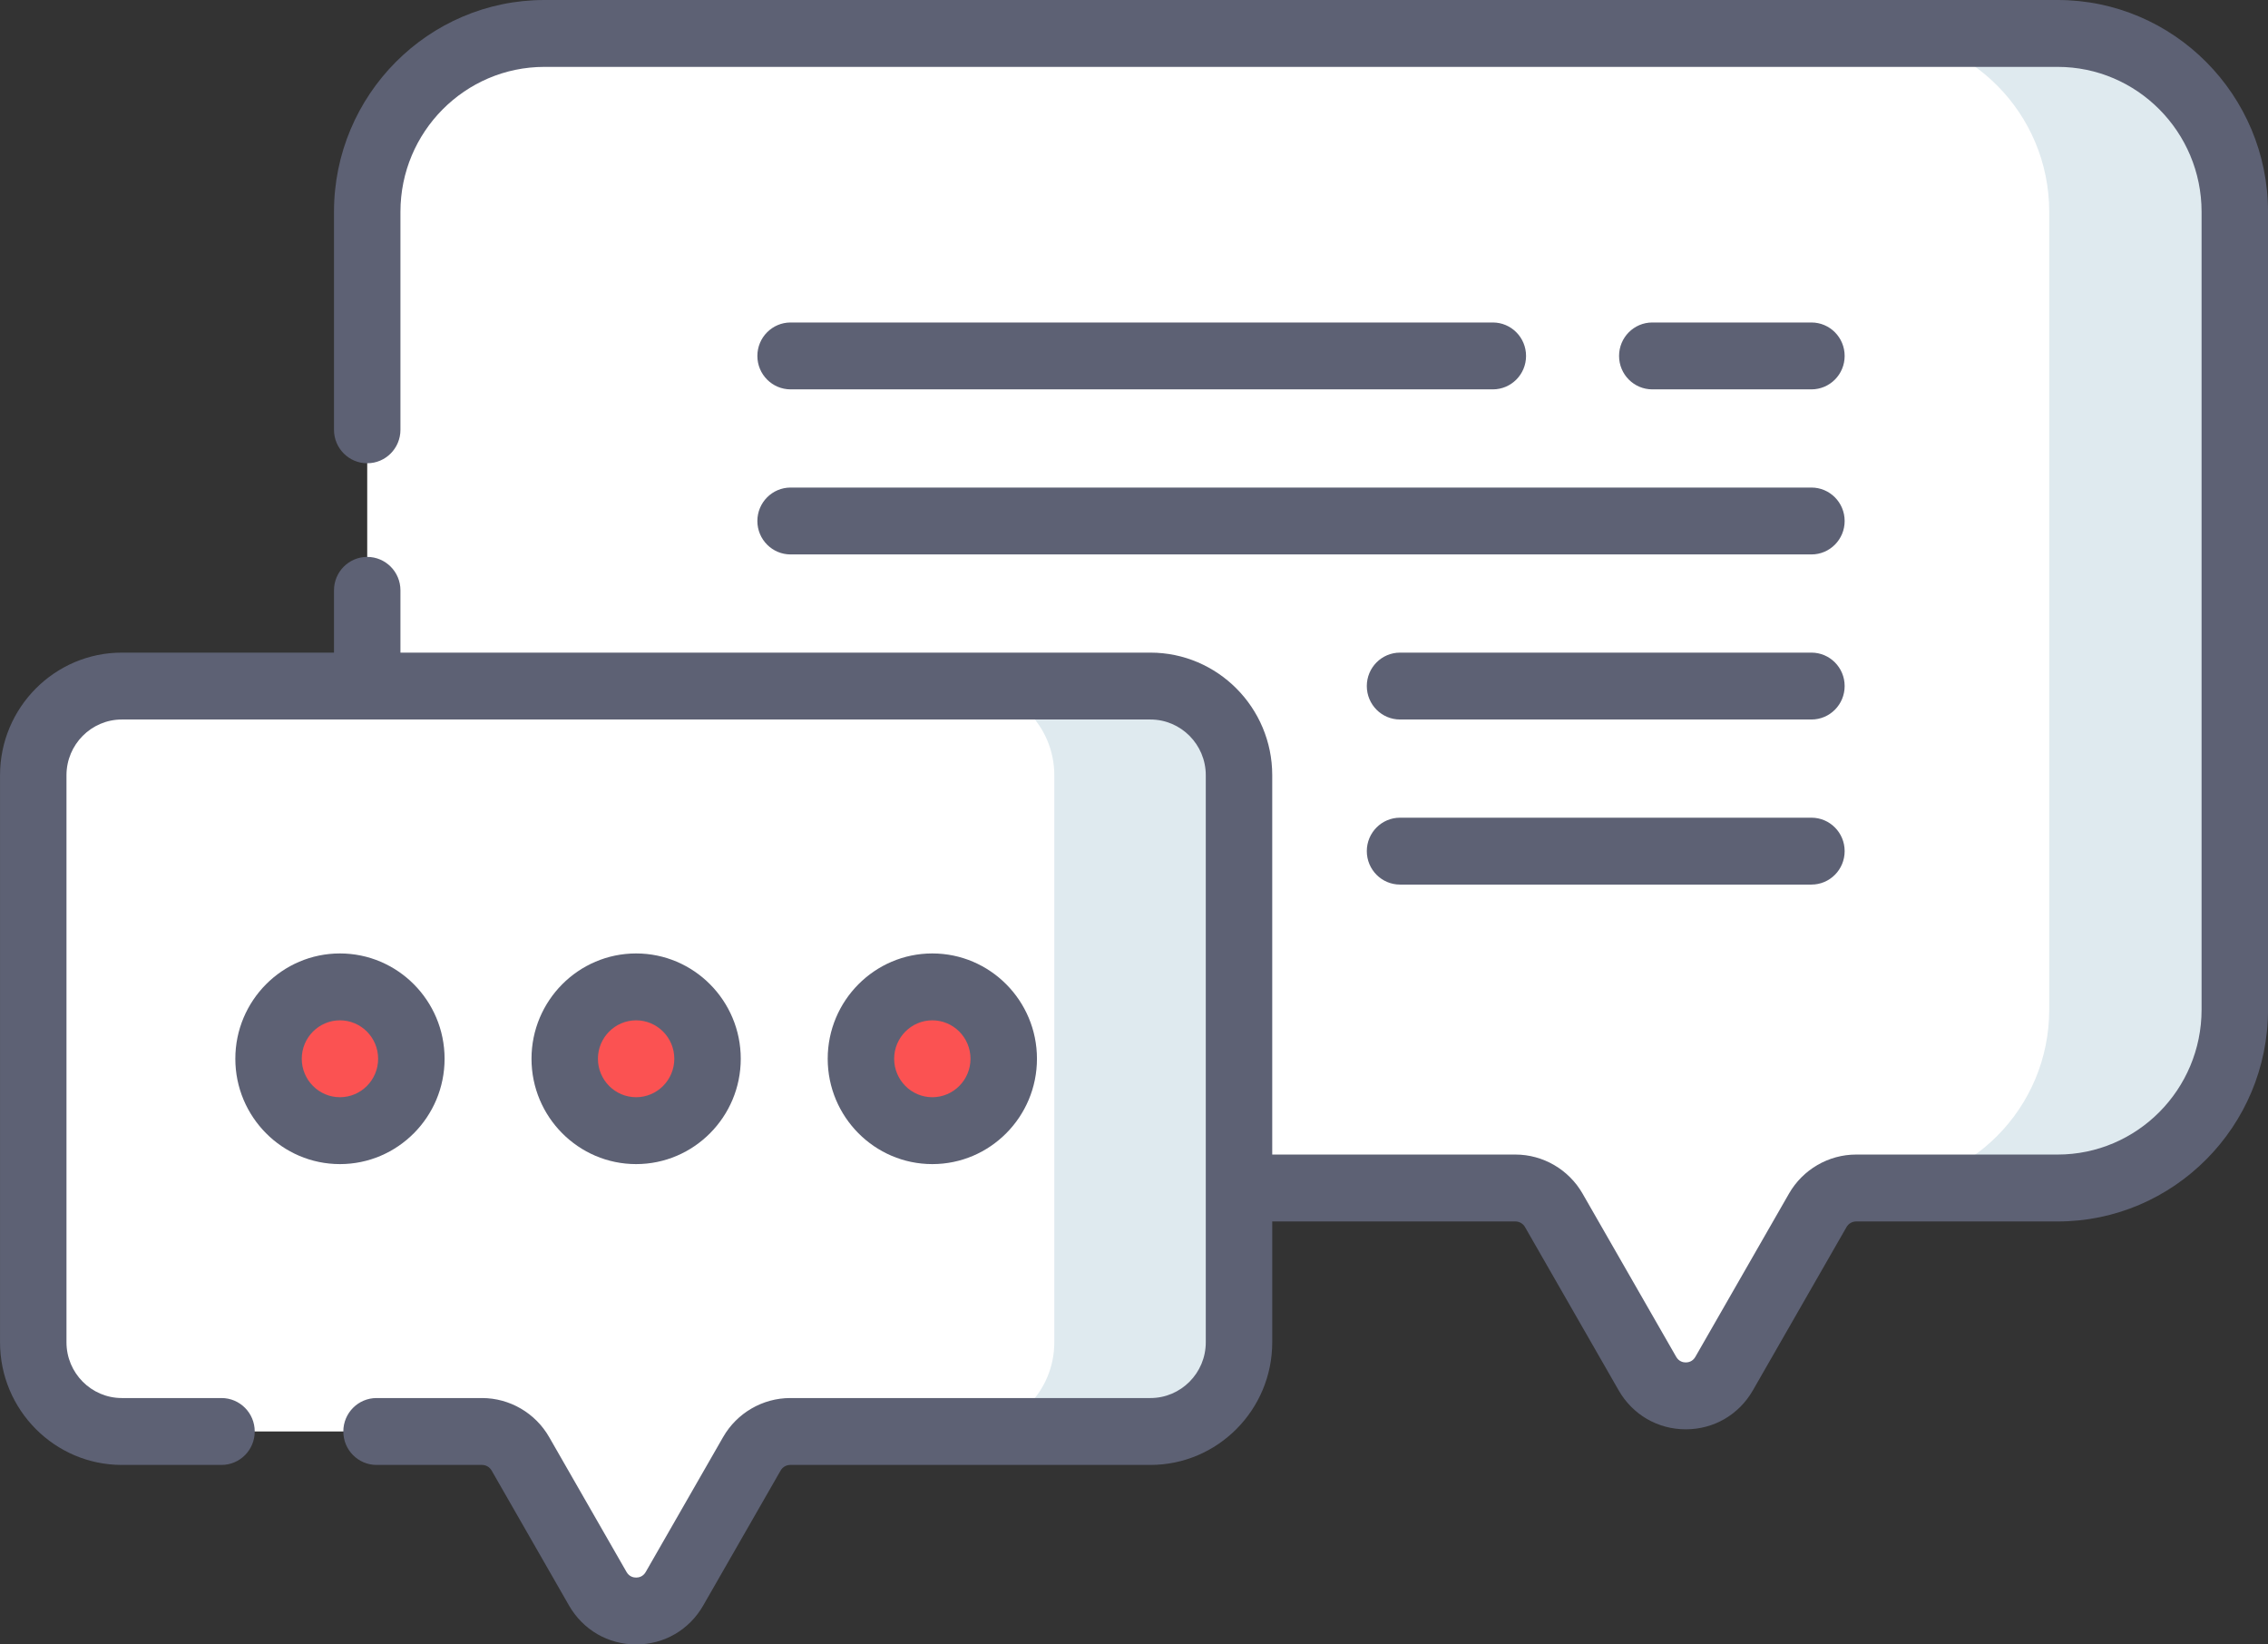 <svg width="80" height="58" viewBox="0 0 80 58" fill="none" xmlns="http://www.w3.org/2000/svg">
<rect x="0" y="0" width="80" height="58" fill="#333333" stroke="none"/>
<path d="M43.704 27.343C43.704 25.606 42.305 24.198 40.579 24.198H12.953V7.471C12.953 3.996 15.751 1.18 19.203 1.18H72.579C76.031 1.18 78.829 3.996 78.829 7.471V35.61C78.829 39.084 76.031 41.901 72.579 41.901H65.472C64.914 41.901 64.398 42.201 64.119 42.688L60.816 48.446C60.215 49.494 58.711 49.494 58.11 48.446L54.807 42.688C54.528 42.201 54.012 41.901 53.454 41.901H43.704V27.343H43.704Z" fill="white"/>
<path d="M72.283 35.61V7.471C72.283 3.996 69.485 1.18 66.033 1.18H72.579C76.031 1.18 78.829 3.996 78.829 7.471V35.61C78.829 39.084 76.031 41.901 72.579 41.901H66.033C69.485 41.901 72.283 39.084 72.283 35.61Z" fill="#DFEAEF"/>
<path d="M4.298 24.197H40.579C42.305 24.197 43.704 25.605 43.704 27.343V47.343C43.704 49.08 42.305 50.488 40.579 50.488H27.875C27.316 50.488 26.801 50.788 26.522 51.274L23.792 56.034C23.19 57.083 21.687 57.083 21.085 56.034L18.355 51.274C18.076 50.788 17.561 50.488 17.002 50.488H4.298C2.572 50.488 1.173 49.08 1.173 47.343V27.343C1.173 25.605 2.572 24.197 4.298 24.197Z" fill="white"/>
<path d="M37.189 47.343V27.343C37.189 25.605 35.79 24.197 34.064 24.197H40.579C42.305 24.197 43.704 25.605 43.704 27.343V47.343C43.704 49.08 42.305 50.488 40.579 50.488H34.064C35.79 50.488 37.189 49.08 37.189 47.343Z" fill="#DFEAEF"/>
<path d="M32.888 39.878C31.496 39.878 30.369 38.743 30.369 37.343C30.369 35.943 31.496 34.807 32.888 34.807C34.279 34.807 35.406 35.943 35.406 37.343C35.406 38.743 34.279 39.878 32.888 39.878Z" fill="#FB5252"/>
<path d="M22.439 39.878C21.048 39.878 19.921 38.743 19.921 37.343C19.921 35.943 21.048 34.807 22.439 34.807C23.831 34.807 24.958 35.943 24.958 37.343C24.958 38.743 23.831 39.878 22.439 39.878Z" fill="#FB5252"/>
<path d="M11.992 39.878C10.6 39.878 9.473 38.743 9.473 37.343C9.473 35.943 10.6 34.807 11.992 34.807C13.383 34.807 14.51 35.943 14.51 37.343C14.51 38.743 13.383 39.878 11.992 39.878Z" fill="#FB5252"/>
<path d="M4.298 23.018H11.781V20.821C11.781 20.17 12.306 19.642 12.953 19.642C13.601 19.642 14.125 20.17 14.125 20.821V23.018H40.579C42.948 23.018 44.876 24.958 44.876 27.343V40.721H53.454C54.427 40.721 55.335 41.249 55.822 42.098L59.125 47.856C59.223 48.027 59.379 48.053 59.463 48.053C59.547 48.053 59.703 48.027 59.801 47.856L63.104 42.098C63.591 41.249 64.498 40.721 65.472 40.721H72.579C75.379 40.721 77.657 38.428 77.657 35.61V7.471C77.657 4.652 75.379 2.359 72.579 2.359H19.203C16.403 2.359 14.125 4.652 14.125 7.471V15.159C14.125 15.811 13.601 16.339 12.953 16.339C12.306 16.339 11.781 15.811 11.781 15.159V7.471C11.781 3.351 15.111 0 19.203 0H72.579C76.671 0 80.001 3.351 80.001 7.471V35.61C80.001 39.729 76.671 43.081 72.579 43.081H65.472C65.333 43.081 65.203 43.156 65.134 43.277L61.831 49.036C61.337 49.897 60.452 50.412 59.463 50.412C58.474 50.412 57.589 49.897 57.095 49.036L53.792 43.278C53.723 43.156 53.593 43.081 53.454 43.081H44.876V47.343C44.876 49.728 42.948 51.668 40.579 51.668H27.875C27.735 51.668 27.606 51.743 27.536 51.864L24.806 56.624C24.312 57.486 23.427 58 22.439 58C21.45 58 20.565 57.486 20.07 56.624L17.341 51.865C17.271 51.743 17.141 51.668 17.002 51.668H13.282C12.635 51.668 12.11 51.14 12.11 50.488C12.11 49.837 12.635 49.309 13.282 49.309H17.002C17.976 49.309 18.883 49.836 19.37 50.685L22.1 55.444C22.198 55.615 22.354 55.641 22.439 55.641C22.523 55.641 22.679 55.615 22.777 55.444L25.507 50.685C25.994 49.836 26.901 49.309 27.875 49.309H40.579C41.656 49.309 42.532 48.427 42.532 47.343V27.343C42.532 26.259 41.656 25.377 40.579 25.377H4.298C3.221 25.377 2.345 26.259 2.345 27.343V47.343C2.345 48.427 3.221 49.309 4.298 49.309H7.813C8.461 49.309 8.985 49.837 8.985 50.488C8.985 51.14 8.461 51.668 7.813 51.668H4.298C1.929 51.668 0.001 49.728 0.001 47.343V27.343C0.001 24.958 1.929 23.018 4.298 23.018Z" fill="#5D6174"/>
<path d="M36.577 37.343C36.577 39.391 34.922 41.058 32.886 41.058C30.852 41.058 29.196 39.391 29.196 37.343C29.196 35.294 30.852 33.628 32.886 33.628C34.922 33.628 36.577 35.294 36.577 37.343ZM31.54 37.343C31.54 38.09 32.144 38.699 32.886 38.699C33.629 38.699 34.233 38.09 34.233 37.343C34.233 36.595 33.629 35.987 32.886 35.987C32.144 35.987 31.54 36.595 31.54 37.343Z" fill="#5D6174"/>
<path d="M26.129 37.343C26.129 39.391 24.473 41.058 22.438 41.058C20.403 41.058 18.748 39.391 18.748 37.343C18.748 35.294 20.403 33.628 22.438 33.628C24.473 33.628 26.129 35.294 26.129 37.343ZM21.091 37.343C21.091 38.09 21.695 38.699 22.438 38.699C23.181 38.699 23.785 38.09 23.785 37.343C23.785 36.595 23.181 35.987 22.438 35.987C21.695 35.987 21.091 36.595 21.091 37.343Z" fill="#5D6174"/>
<path d="M11.991 33.628C14.026 33.628 15.682 35.294 15.682 37.343C15.682 39.391 14.026 41.058 11.991 41.058C9.956 41.058 8.301 39.391 8.301 37.343C8.301 35.294 9.956 33.628 11.991 33.628ZM11.991 38.699C12.734 38.699 13.338 38.09 13.338 37.343C13.338 36.595 12.734 35.987 11.991 35.987C11.248 35.987 10.644 36.595 10.644 37.343C10.644 38.09 11.248 38.699 11.991 38.699Z" fill="#5D6174"/>
<path d="M27.887 11.374H52.657C53.305 11.374 53.829 11.902 53.829 12.554C53.829 13.205 53.305 13.733 52.657 13.733H27.887C27.24 13.733 26.715 13.205 26.715 12.554C26.715 11.902 27.24 11.374 27.887 11.374Z" fill="#5D6174"/>
<path d="M63.895 13.733H58.282C57.635 13.733 57.11 13.205 57.11 12.554C57.11 11.902 57.635 11.374 58.282 11.374H63.895C64.543 11.374 65.067 11.902 65.067 12.554C65.067 13.205 64.543 13.733 63.895 13.733Z" fill="#5D6174"/>
<path d="M26.715 18.376C26.715 17.724 27.24 17.196 27.887 17.196H63.895C64.543 17.196 65.067 17.724 65.067 18.376C65.067 19.027 64.543 19.555 63.895 19.555H27.887C27.24 19.555 26.715 19.027 26.715 18.376Z" fill="#5D6174"/>
<path d="M49.384 23.018H63.895C64.543 23.018 65.067 23.546 65.067 24.197C65.067 24.849 64.543 25.377 63.895 25.377H49.384C48.736 25.377 48.212 24.849 48.212 24.197C48.212 23.546 48.736 23.018 49.384 23.018Z" fill="#5D6174"/>
<path d="M49.384 28.84H63.895C64.543 28.84 65.067 29.368 65.067 30.019C65.067 30.671 64.543 31.199 63.895 31.199H49.384C48.736 31.199 48.212 30.671 48.212 30.019C48.212 29.368 48.736 28.84 49.384 28.84Z" fill="#5D6174"/>
</svg>
